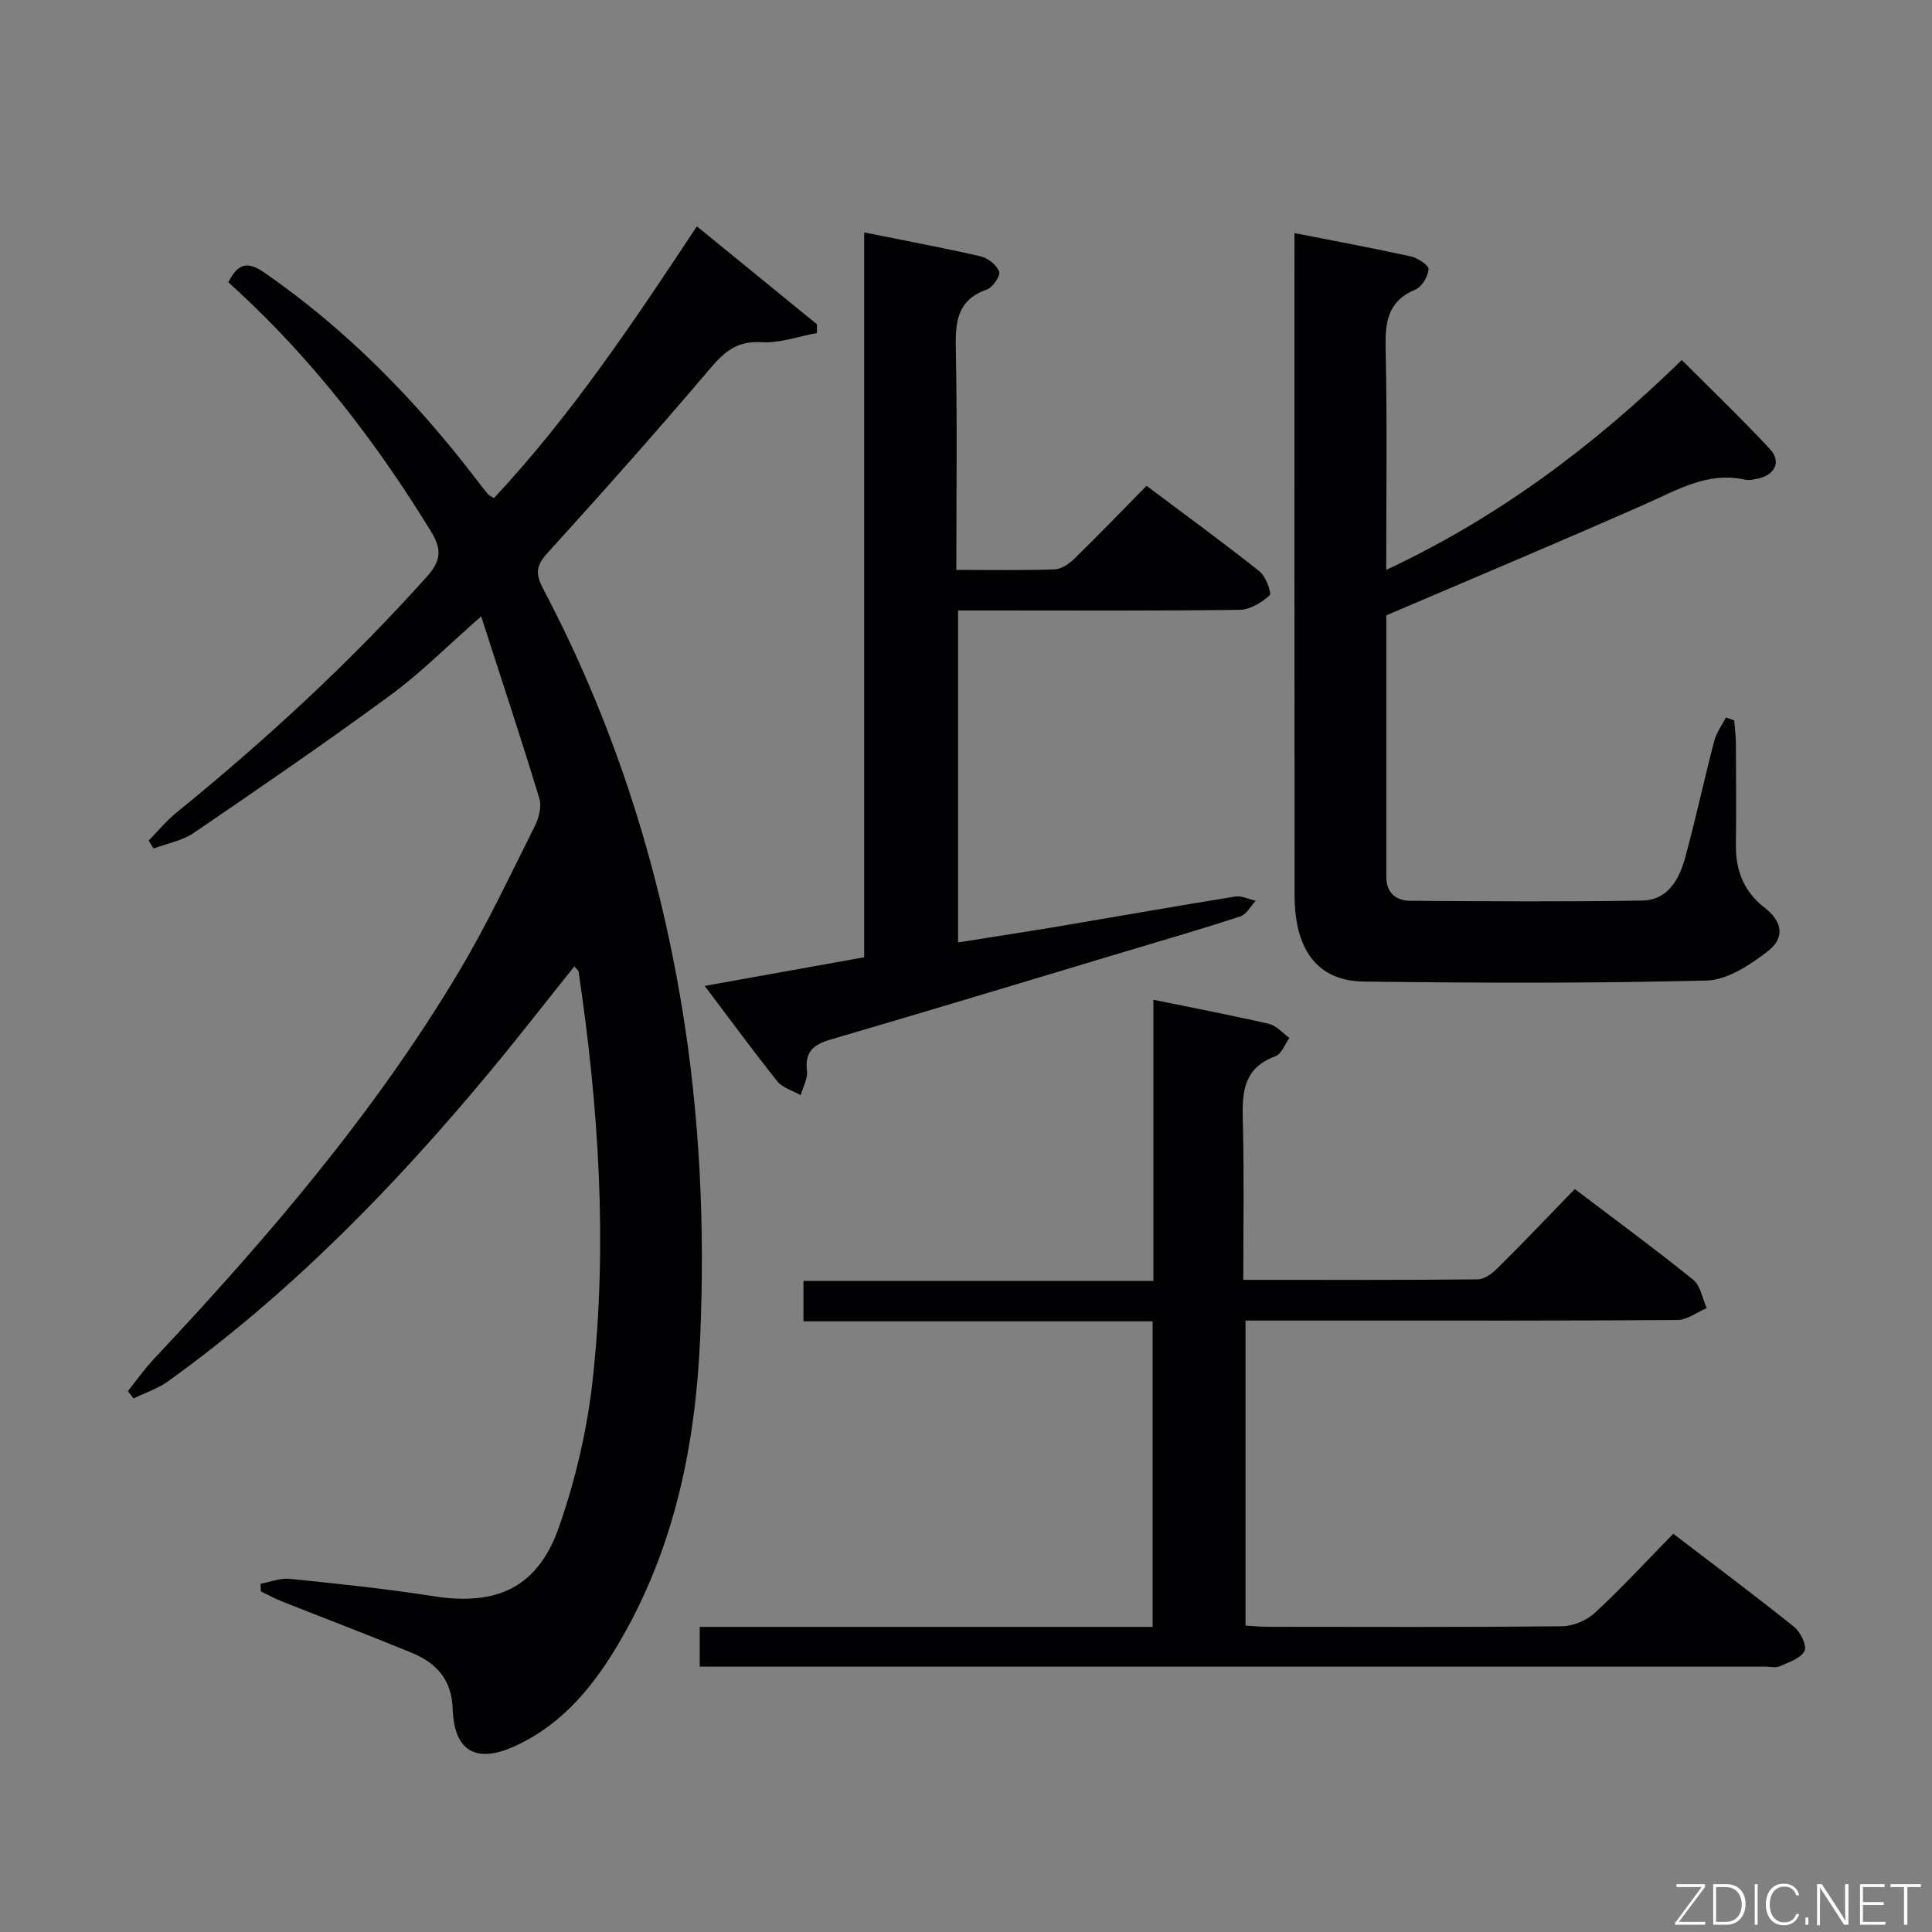 <svg enable-background="new 0 0 400 400" viewBox="0 0 400 400" xmlns="http://www.w3.org/2000/svg"><rect x="0" y="0" width="400" height="400" fill="#808080" stroke="none"/><path d="m118.91 200.08c-5.83 7.28-11.49 14.57-17.38 21.67-19.84 23.9-41.41 46.04-66.75 64.24-2.13 1.53-4.74 2.38-7.13 3.54-.39-.51-.78-1.01-1.18-1.52 1.8-2.23 3.46-4.59 5.41-6.67 23.4-24.92 45.61-50.8 63.19-80.26 5.78-9.68 10.59-19.95 15.66-30.05.84-1.67 1.45-4.03.94-5.7-3.75-12.35-7.82-24.6-12.05-37.72-6.79 5.95-12.39 11.61-18.72 16.27-13.38 9.83-27.08 19.22-40.79 28.57-2.4 1.63-5.53 2.18-8.32 3.23-.34-.55-.68-1.1-1.01-1.65 1.9-1.94 3.64-4.07 5.74-5.78 18.51-15.04 35.99-31.14 51.92-48.93 2.91-3.25 3.06-5.59.77-9.33-11.2-18.26-24.13-35.08-39.88-49.67-.71-.65-1.42-1.3-2.05-1.88 1.96-3.89 3.92-4.46 7.52-1.96 17.01 11.8 31.26 26.36 43.77 42.72.81 1.06 1.63 2.11 2.47 3.14.19.23.52.34 1.22.79 16.01-17.11 28.99-36.58 42.02-56.27 8.44 6.89 16.65 13.58 24.86 20.28v1.81c-3.83.69-7.71 2.14-11.48 1.9-5.03-.32-7.67 1.95-10.68 5.5-10.98 12.95-22.27 25.63-33.68 38.2-2.34 2.58-2.46 4.26-.87 7.3 14.34 27.23 23.71 56.12 28.73 86.5 3.76 22.77 4.8 45.68 3.8 68.65-.94 21.77-5.18 42.85-16.2 62.09-5.39 9.41-11.91 17.69-22.03 22.37-8.09 3.74-12.72 1.18-13.01-7.67-.2-6.16-3.46-9.53-8.54-11.62-8.9-3.67-17.91-7.08-26.85-10.63-1.48-.59-2.89-1.37-4.33-2.06-.02-.53-.04-1.06-.06-1.58 2.03-.37 4.11-1.22 6.09-1.02 9.91 1.02 19.83 2.04 29.67 3.59 13.11 2.07 21.62-1.72 26.03-14.32 3.42-9.79 5.85-20.17 6.98-30.47 3.1-28.25 1.25-56.45-2.92-84.52-.04-.25-.36-.45-.88-1.08z" fill="#010103"/><path d="m238.64 336.83c0-21.29 0-42.03 0-63.26-24.08 0-48.01 0-72.29 0 0-2.91 0-5.34 0-8.36h72.45c0-19.66 0-38.74 0-58.22 8.36 1.71 16.18 3.2 23.93 4.99 1.55.36 2.83 1.91 4.23 2.91-.94 1.3-1.62 3.32-2.87 3.78-7.31 2.67-6.89 8.48-6.75 14.59.24 10.45.07 20.91.07 31.72 16.6 0 32.58.06 48.55-.1 1.39-.01 3.01-1.24 4.1-2.32 5.3-5.27 10.46-10.69 15.98-16.38 8.55 6.48 16.69 12.46 24.54 18.8 1.51 1.22 1.88 3.86 2.77 5.85-2.02.86-4.03 2.45-6.06 2.46-23.16.18-46.33.11-69.49.12-6.49 0-12.98 0-19.93 0v63.15c1.61.09 3.06.25 4.51.25 20.33.02 40.66.1 60.99-.11 2.33-.02 5.14-1.21 6.86-2.8 5.49-5.08 10.58-10.61 16.2-16.35 8.56 6.54 16.92 12.78 25.05 19.3 1.31 1.05 2.67 3.93 2.12 4.98-.8 1.54-3.25 2.32-5.12 3.15-.84.37-1.97.08-2.97.08-71.82 0-143.64 0-215.47 0-1.63 0-3.25 0-5.17 0 0-2.89 0-5.29 0-8.23z" fill="#010103"/><path d="m268 48.26c8.49 1.67 16.32 3.11 24.1 4.83 1.43.32 3.74 1.85 3.67 2.66-.12 1.5-1.38 3.63-2.72 4.19-5.84 2.45-6.3 6.88-6.17 12.43.34 14.95.12 29.91.12 45.62 23.25-10.89 42.93-25.64 61.2-43.45 6.23 6.25 12.44 12.19 18.28 18.47 2.39 2.57.96 5.39-2.61 6.1-.81.16-1.71.39-2.48.22-7.8-1.77-14.11 2.11-20.8 5.06-17.58 7.77-35.32 15.2-53.57 23.01v54.12c0 3.36 2 4.96 5.02 4.98 15.99.1 31.99.22 47.98-.05 5.3-.09 7.66-4.41 8.88-8.91 2.18-8 3.93-16.13 6.02-24.16.44-1.71 1.59-3.23 2.42-4.83.57.2 1.14.39 1.71.59.12 1.58.34 3.16.35 4.74.04 7 .08 14 0 20.99-.06 5.3 1.57 9.64 5.91 13.03 3.81 2.97 4.29 6.3.58 9.14-3.64 2.79-8.29 5.86-12.57 5.97-23.64.59-47.31.51-70.96.21-9.56-.12-14.33-6.51-14.33-17.89-.05-44.47-.03-88.96-.03-133.44 0-.99 0-1.97 0-3.63z" fill="#010103"/><path d="m198 117.99c7.12 0 13.74.13 20.36-.11 1.41-.05 3.03-1.19 4.13-2.26 4.89-4.76 9.62-9.69 14.89-15.04 7.93 5.95 15.79 11.69 23.41 17.73 1.3 1.03 2.54 4.53 2.06 4.96-1.65 1.5-4.06 2.96-6.21 2.99-17.16.23-34.33.13-51.5.13-2.14 0-4.29 0-6.78 0v68.73c7.26-1.16 14.39-2.24 21.51-3.44 11.95-2.01 23.88-4.13 35.84-6.06 1.34-.22 2.84.56 4.27.87-1.04 1.11-1.88 2.81-3.15 3.23-7.88 2.58-15.85 4.89-23.79 7.27-20.35 6.11-40.69 12.27-61.08 18.24-3.54 1.04-5.36 2.51-4.89 6.49.19 1.6-.83 3.34-1.3 5.02-1.63-.93-3.73-1.49-4.82-2.85-4.97-6.21-9.67-12.64-15.05-19.77 11.45-2.06 22.1-3.97 33.02-5.93 0-50.07 0-99.86 0-150.07 8.32 1.68 16.26 3.15 24.12 4.96 1.51.35 3.34 1.81 3.82 3.17.31.87-1.34 3.27-2.56 3.7-6.41 2.25-6.51 7.09-6.4 12.71.29 14.85.1 29.68.1 45.33z" fill="#010103"/><g fill="#fbfcfa"><path d="m346.9 398 5.4-7.3h-5.2v-.6h5.9v.6l-5.4 7.2h5.5l-.1.6h-6.2v-.5z"/><path d="m354.7 390.1h2.8c2.3 0 3.9 1.6 3.9 4.1s-1.6 4.3-3.9 4.3h-2.8zm.6 7.8h2c2.2 0 3.3-1.6 3.3-3.6 0-1.8-1-3.6-3.3-3.6h-2z"/><path d="m363.9 390.1v8.4h-.6v-8.4h1.6z"/><path d="m372.5 396.3c-.4 1.3-1.4 2.3-3.2 2.3-2.4 0-3.7-1.9-3.7-4.3 0-2.3 1.2-4.3 3.7-4.3 1.8 0 2.9 1 3.2 2.4h-.6c-.4-1.1-1.1-1.8-2.5-1.8-2.1 0-3 1.9-3 3.7s.9 3.7 3 3.7c1.4 0 2.1-.7 2.5-1.7z"/><path d="m373.8 398.5v-1.5h.6v1.5z"/><path d="m376.2 398.5v-8.4h1c1.3 2 4.4 6.7 4.9 7.6-.1-1.2-.1-2.4-.1-3.8v-3.8h.7v8.4h-.9c-1.2-1.9-4.4-6.8-5-7.7.1 1.1 0 2.3 0 3.9v3.9h-.6z"/><path d="m390 394.4h-4.3v3.5h4.7l-.1.6h-5.2v-8.4h5.1v.6h-4.5v3.1h4.3z"/><path d="m394.2 390.7h-2.8v-.6h6.3v.6h-2.8v7.8h-.7z"/></g></svg>